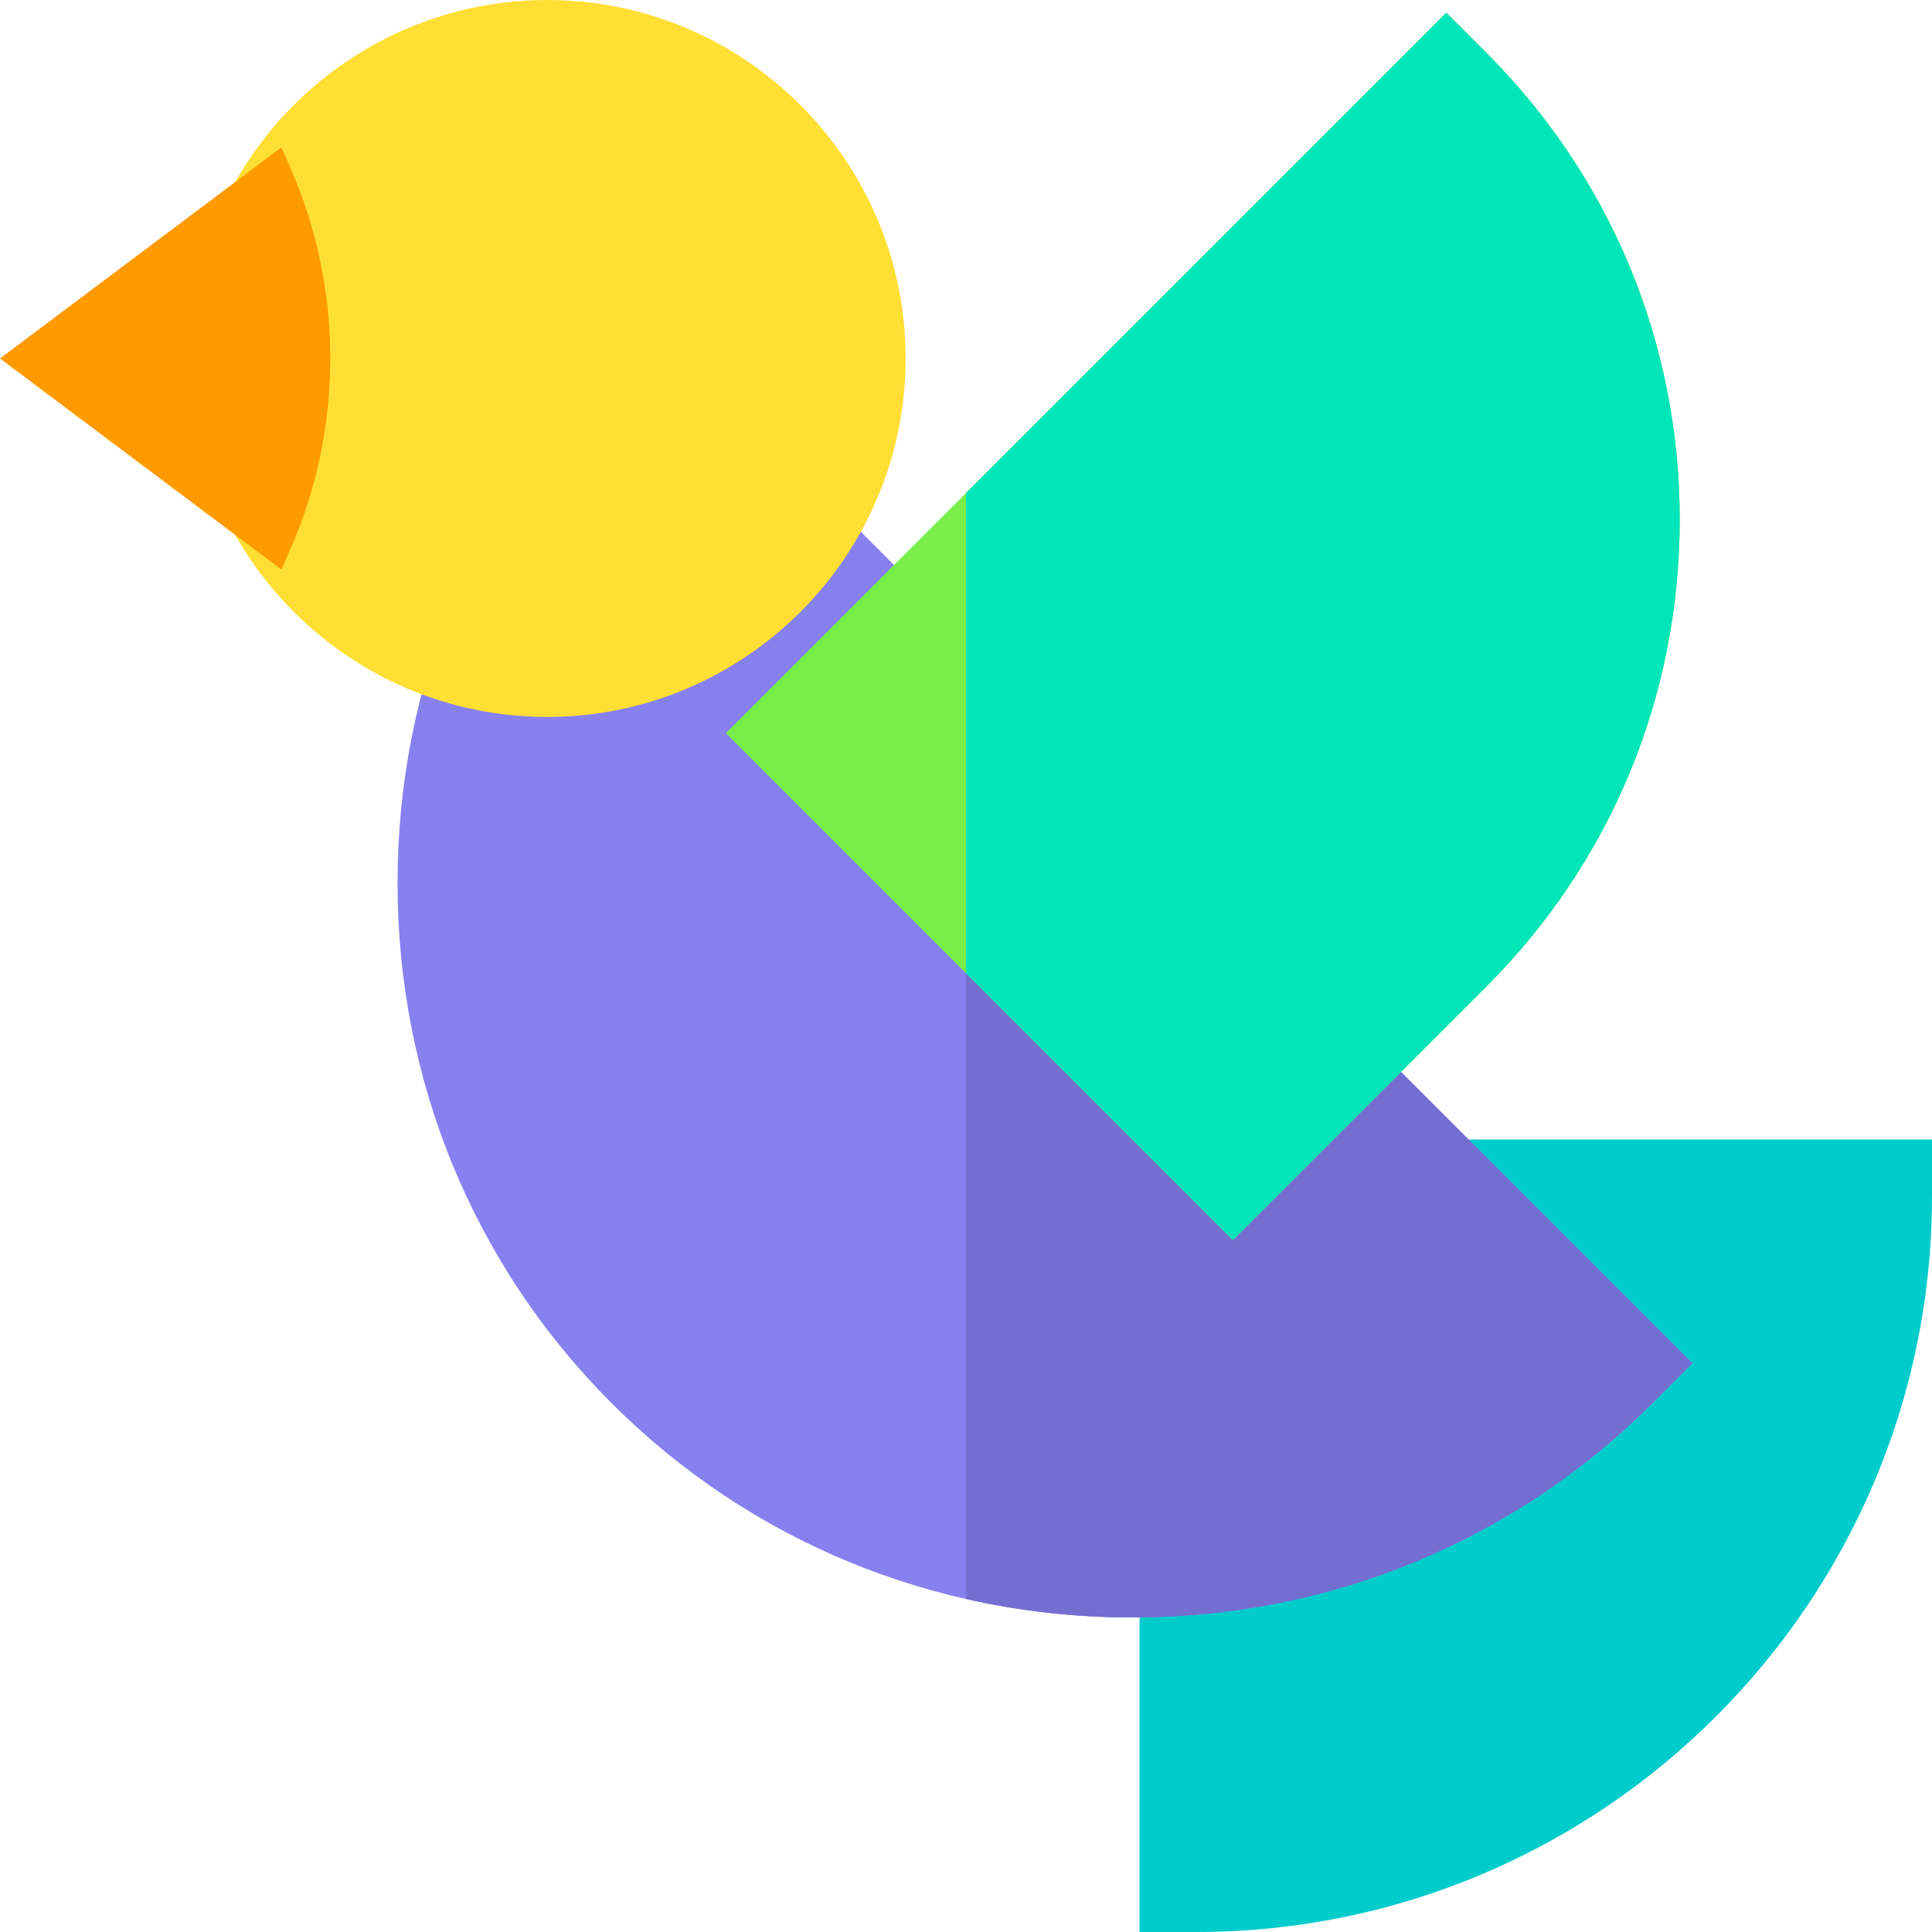 <?xml version="1.0" encoding="iso-8859-1"?>
<!-- Generator: Adobe Illustrator 19.0.0, SVG Export Plug-In . SVG Version: 6.00 Build 0)  -->
<svg version="1.1" id="Capa_1" xmlns="http://www.w3.org/2000/svg" xmlns:xlink="http://www.w3.org/1999/xlink" x="0px" y="0px"
	 viewBox="0 0 512 512" style="enable-background:new 0 0 512 512;" xml:space="preserve">
<path style="fill:#00CCCB;" d="M317,512h-15V302h210v15C512,424.523,424.523,512,317,512z"/>
<path style="fill:#8780EF;" d="M300,428.646c-52.314,0-101.283-20.158-137.886-56.761s-56.761-85.571-56.761-137.886
	s20.158-101.283,56.761-137.886l10.606-10.607l275.772,275.772l-10.607,10.606C401.283,408.489,352.314,428.646,300,428.646z"/>
<path style="fill:#746ED0;" d="M256,168.787v254.958c14.25,3.233,28.986,4.902,44,4.902c52.314,0,101.283-20.158,137.886-56.761
	l10.607-10.606L256,168.787z"/>
<path style="fill:#78EE49;" d="M326.716,328.635L192.365,194.284L383.284,3.365l10.606,10.607
	c33.053,33.053,51.256,77,51.256,123.744s-18.203,90.69-51.256,123.743L326.716,328.635z"/>
<path style="fill:#00E6B9;" d="M393.891,13.972L383.284,3.365L256,130.649v127.27l70.716,70.716l67.175-67.176
	c33.053-33.053,51.256-76.999,51.256-123.743S426.944,47.025,393.891,13.972z"/>
<path style="fill:#FFDF34;" d="M145,190c-52.383,0-95-42.617-95-95S92.617,0,145,0s95,42.617,95,95S197.383,190,145,190z"/>
<path style="fill:#FF9A00;" d="M74.561,150.921l2.146-4.829c14.431-32.47,14.431-69.715,0-102.185l-2.146-4.829L0,95L74.561,150.921
	z"/>
<g>
</g>
<g>
</g>
<g>
</g>
<g>
</g>
<g>
</g>
<g>
</g>
<g>
</g>
<g>
</g>
<g>
</g>
<g>
</g>
<g>
</g>
<g>
</g>
<g>
</g>
<g>
</g>
<g>
</g>
</svg>

